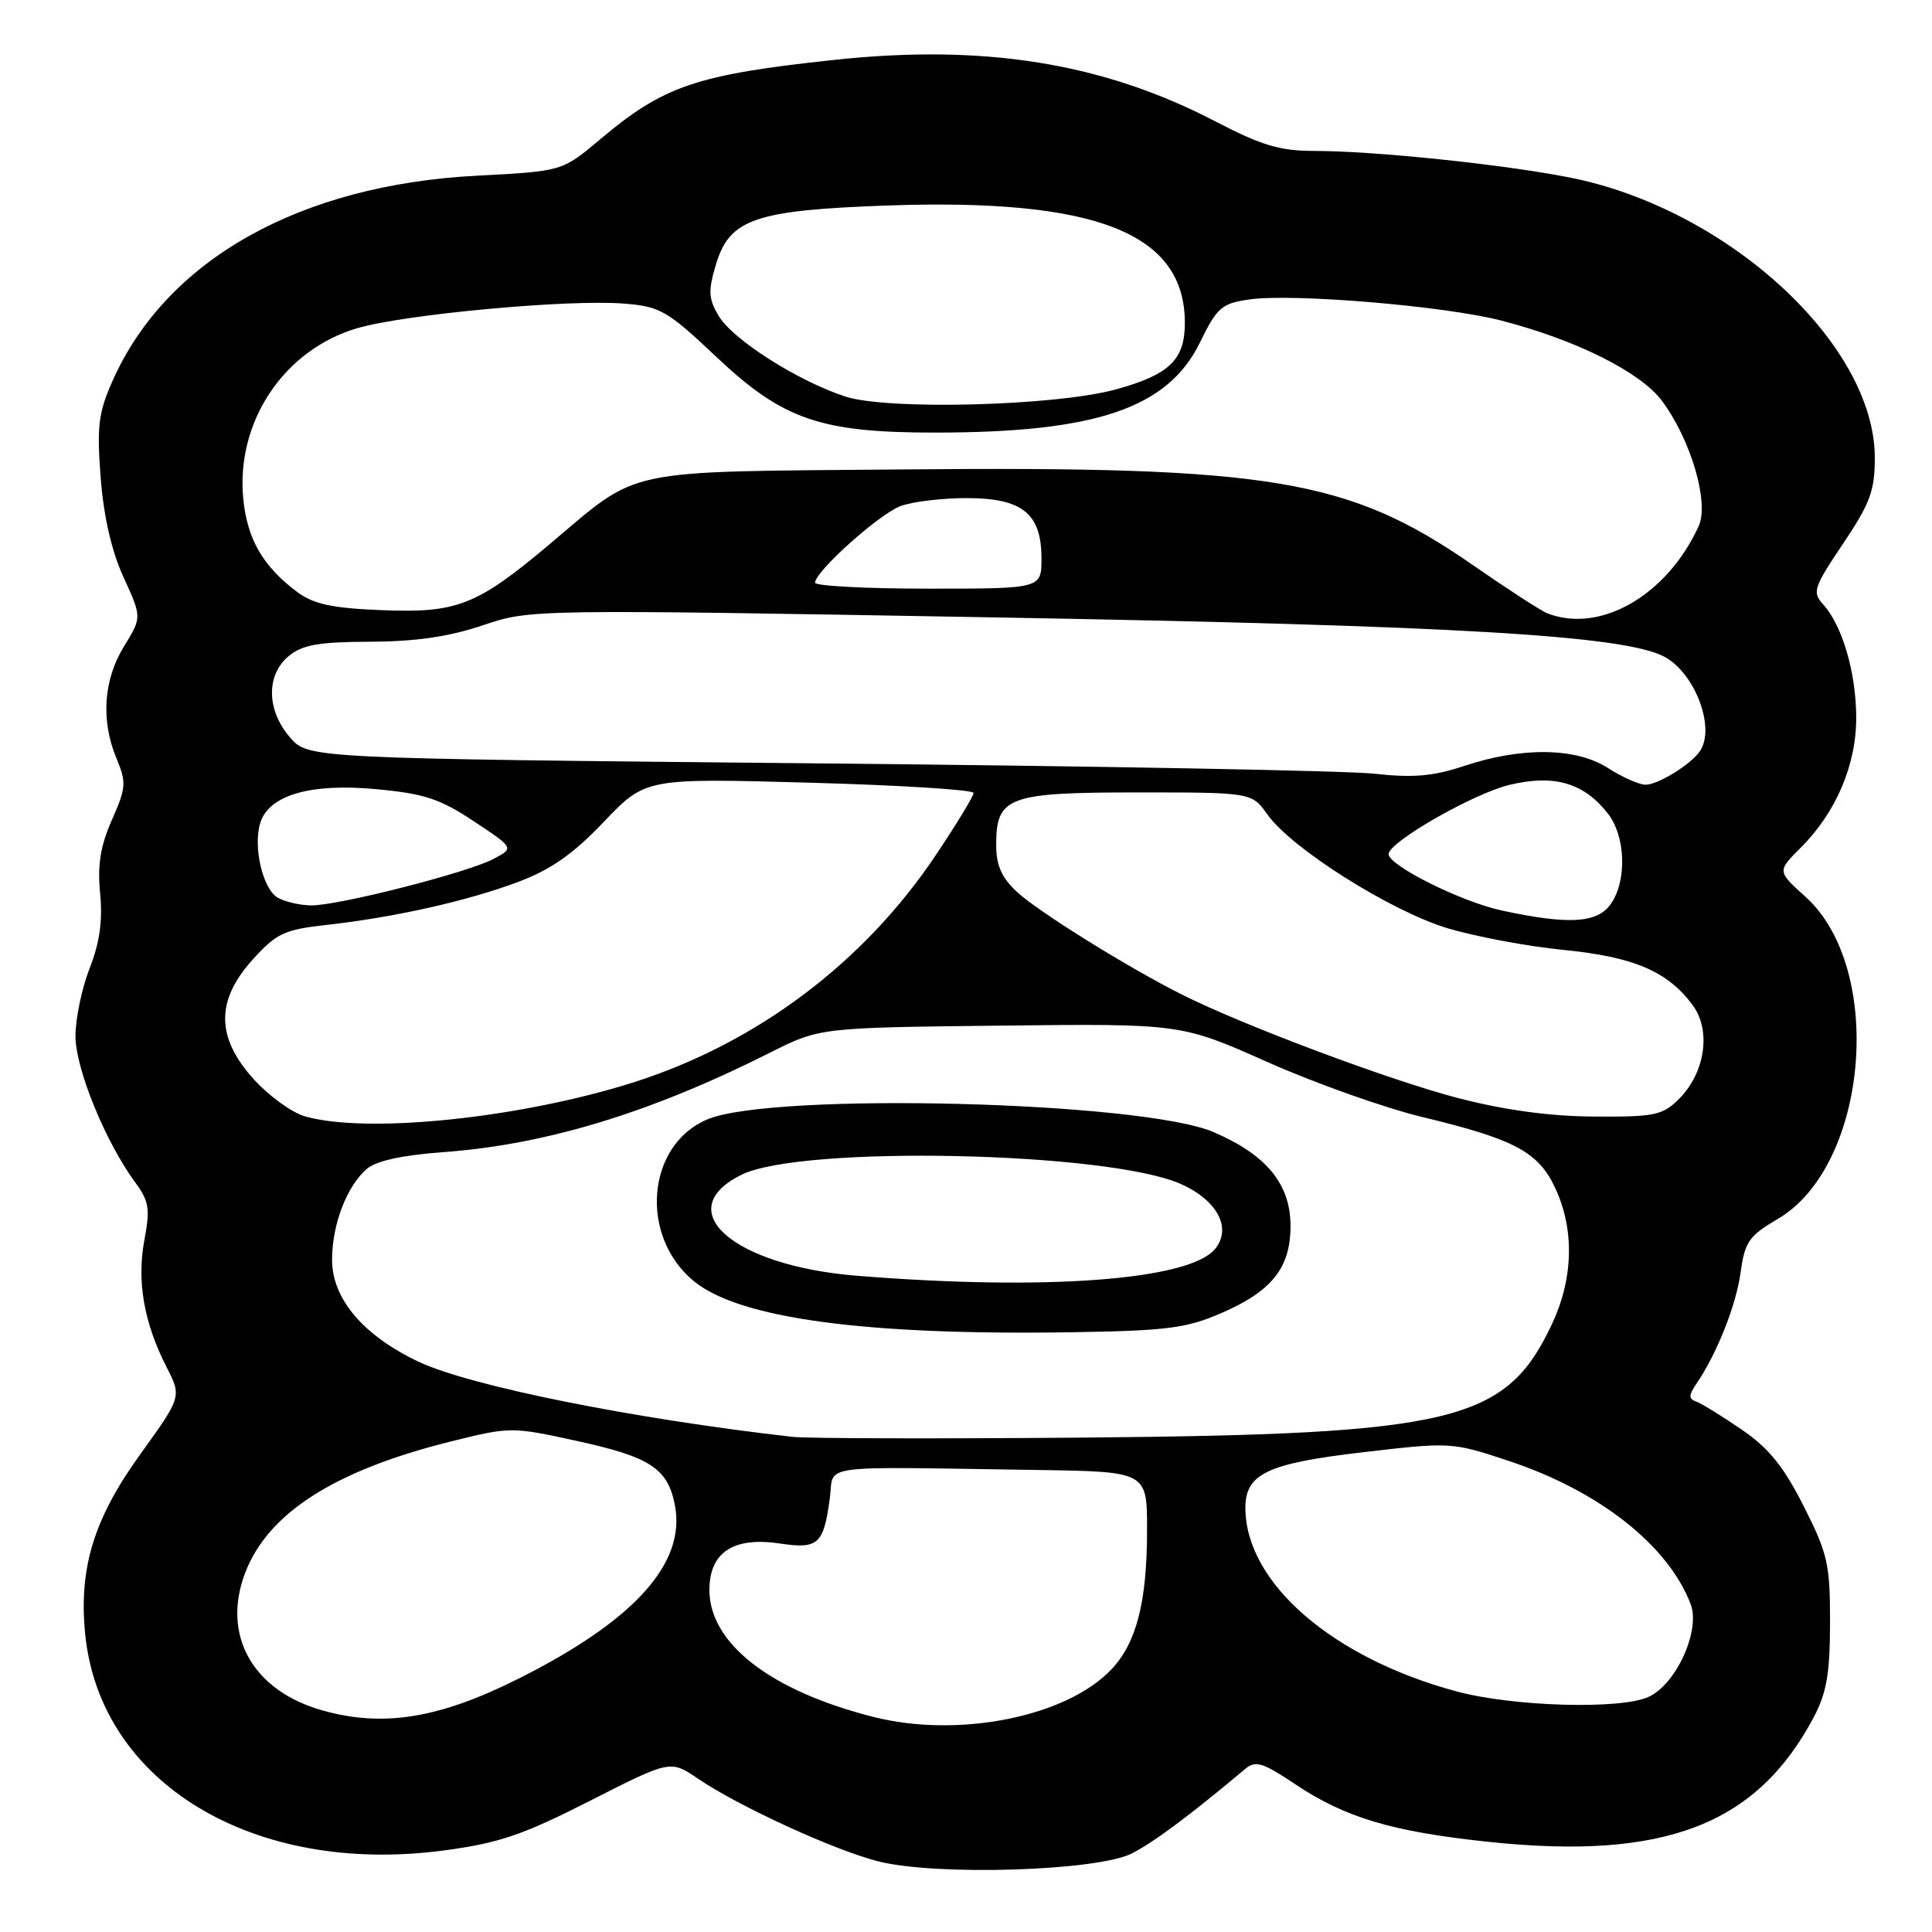 <?xml version="1.0" encoding="UTF-8" standalone="no"?>
<!DOCTYPE svg PUBLIC "-//W3C//DTD SVG 1.1//EN" "http://www.w3.org/Graphics/SVG/1.1/DTD/svg11.dtd" >
<svg xmlns="http://www.w3.org/2000/svg" xmlns:xlink="http://www.w3.org/1999/xlink" version="1.1" viewBox="0 0 256 256">
 <g >
 <path fill="currentColor"
d=" M 150.00 245.58 C 152.97 244.05 157.68 240.53 165.05 234.35 C 166.36 233.25 167.38 233.57 171.55 236.37 C 178.24 240.86 184.46 242.71 197.38 244.07 C 220.53 246.49 232.73 241.81 240.29 227.62 C 242.04 224.32 242.48 221.81 242.49 215.00 C 242.50 207.26 242.19 205.88 239.00 199.58 C 236.34 194.31 234.37 191.88 230.77 189.42 C 228.17 187.64 225.47 185.97 224.77 185.72 C 223.74 185.35 223.74 184.90 224.77 183.38 C 227.51 179.35 230.04 172.97 230.64 168.61 C 231.20 164.54 231.74 163.76 235.56 161.52 C 247.56 154.49 249.81 128.39 239.25 118.84 C 235.48 115.44 235.48 115.44 238.59 112.34 C 243.31 107.64 246.01 101.27 245.96 94.93 C 245.91 89.01 244.10 82.88 241.59 80.10 C 240.10 78.46 240.30 77.87 244.21 72.05 C 247.81 66.68 248.43 65.01 248.42 60.63 C 248.40 45.57 228.88 27.65 208.00 23.52 C 199.16 21.78 182.10 20.00 174.18 20.00 C 169.60 20.00 167.18 19.28 161.01 16.07 C 146.14 8.33 130.40 5.80 110.50 7.94 C 92.24 9.90 87.93 11.37 79.50 18.48 C 74.50 22.69 74.50 22.69 63.21 23.28 C 39.65 24.50 21.99 34.46 14.89 50.52 C 13.04 54.69 12.82 56.53 13.34 63.31 C 13.74 68.48 14.79 73.05 16.38 76.51 C 18.80 81.80 18.80 81.80 16.43 85.65 C 13.70 90.09 13.34 95.49 15.45 100.53 C 16.77 103.69 16.71 104.39 14.83 108.64 C 13.30 112.11 12.90 114.60 13.27 118.40 C 13.62 122.00 13.21 124.91 11.88 128.29 C 10.85 130.92 10.00 134.97 10.00 137.29 C 10.00 141.61 13.99 151.36 17.95 156.72 C 19.74 159.15 19.91 160.18 19.13 164.32 C 18.11 169.78 19.07 175.25 22.06 181.13 C 24.08 185.07 24.08 185.07 18.58 192.71 C 12.40 201.27 10.40 207.86 11.30 216.65 C 13.33 236.32 33.63 248.53 58.77 245.20 C 66.09 244.23 69.22 243.17 78.17 238.62 C 88.83 233.20 88.83 233.20 92.48 235.68 C 97.90 239.36 110.54 245.16 116.38 246.64 C 124.07 248.59 145.47 247.92 150.00 245.58 Z  M 115.72 227.50 C 102.11 224.05 94.00 217.77 94.00 210.68 C 94.00 205.70 97.17 203.60 103.32 204.52 C 108.43 205.29 109.14 204.64 109.96 198.50 C 110.57 193.94 107.63 194.34 137.50 194.78 C 152.00 195.00 152.00 195.00 151.99 202.75 C 151.99 212.24 150.60 217.66 147.29 221.18 C 141.34 227.49 127.02 230.36 115.72 227.50 Z  M 42.72 226.64 C 33.48 224.04 29.33 216.65 32.49 208.40 C 35.51 200.49 44.35 194.84 59.67 191.02 C 67.63 189.04 67.79 189.04 76.43 190.93 C 86.20 193.06 88.51 194.59 89.44 199.51 C 90.87 207.18 84.04 214.74 68.73 222.42 C 58.19 227.71 50.79 228.91 42.72 226.64 Z  M 192.96 224.11 C 176.56 219.69 165.11 209.76 165.02 199.90 C 164.98 195.29 167.86 193.91 180.61 192.43 C 192.22 191.07 192.40 191.08 199.92 193.58 C 211.89 197.55 221.06 204.77 224.02 212.56 C 225.35 216.05 222.11 223.17 218.44 224.85 C 214.70 226.55 200.46 226.14 192.96 224.11 Z  M 105.00 190.39 C 83.87 187.99 62.25 183.65 55.45 180.43 C 48.14 176.97 44.00 172.09 44.00 166.93 C 44.00 162.25 45.95 157.17 48.61 154.88 C 49.85 153.82 53.31 153.06 58.69 152.67 C 72.35 151.67 86.19 147.46 102.02 139.49 C 108.62 136.17 108.62 136.17 132.56 135.90 C 156.50 135.63 156.50 135.63 168.00 140.75 C 174.32 143.56 183.55 146.83 188.50 148.02 C 200.73 150.96 203.88 152.65 206.11 157.50 C 208.65 163.01 208.47 169.45 205.62 175.50 C 199.53 188.41 192.72 190.06 143.50 190.49 C 124.25 190.65 106.92 190.61 105.00 190.39 Z  M 161.79 174.01 C 168.54 171.09 171.00 168.00 171.00 162.44 C 171.00 156.90 167.83 153.03 160.81 150.01 C 151.30 145.92 102.32 144.69 93.71 148.33 C 85.66 151.73 84.67 163.80 91.95 169.77 C 97.98 174.71 114.67 176.96 142.00 176.53 C 154.59 176.33 157.20 176.00 161.79 174.01 Z  M 40.37 147.91 C 38.65 147.41 35.61 145.20 33.62 143.00 C 28.61 137.46 28.57 132.58 33.50 127.13 C 36.63 123.67 37.66 123.18 43.25 122.56 C 52.33 121.54 61.82 119.41 68.58 116.89 C 72.99 115.24 75.91 113.20 80.02 108.89 C 85.54 103.11 85.54 103.11 107.27 103.71 C 119.22 104.04 129.00 104.65 129.00 105.07 C 129.00 105.49 126.76 109.19 124.01 113.29 C 114.49 127.53 100.29 138.21 84.00 143.40 C 69.01 148.17 48.56 150.29 40.37 147.91 Z  M 193.24 145.51 C 184.24 143.18 164.57 135.81 156.50 131.73 C 149.26 128.08 137.55 120.78 134.75 118.18 C 132.72 116.29 132.00 114.67 132.00 111.97 C 132.00 105.57 133.53 105.00 150.76 105.00 C 165.86 105.00 165.86 105.00 167.96 107.95 C 171.17 112.45 184.29 120.73 191.82 123.00 C 195.50 124.10 202.41 125.40 207.18 125.87 C 216.51 126.80 220.94 128.69 224.27 133.16 C 226.77 136.51 225.96 142.13 222.48 145.61 C 220.31 147.78 219.27 148.00 211.30 147.95 C 205.41 147.92 199.44 147.11 193.24 145.51 Z  M 198.97 120.64 C 193.62 119.49 184.00 114.69 184.00 113.17 C 184.00 111.58 195.23 105.15 200.01 104.00 C 205.93 102.58 209.84 103.71 213.03 107.77 C 215.41 110.79 215.61 116.68 213.44 119.78 C 211.65 122.34 207.88 122.56 198.97 120.64 Z  M 36.79 118.94 C 34.80 117.78 33.50 112.14 34.50 109.00 C 35.66 105.34 41.18 103.75 49.86 104.57 C 56.22 105.16 58.32 105.85 62.79 108.83 C 68.14 112.37 68.14 112.37 65.38 113.82 C 61.86 115.66 44.79 120.01 41.22 119.97 C 39.73 119.95 37.73 119.49 36.79 118.94 Z  M 213.07 101.77 C 208.83 99.05 201.68 98.95 194.05 101.48 C 189.91 102.86 187.25 103.09 182.11 102.52 C 178.48 102.12 145.20 101.50 108.16 101.15 C 40.82 100.50 40.82 100.50 38.41 97.69 C 35.31 94.09 35.24 89.45 38.25 86.94 C 40.06 85.44 42.19 85.06 49.06 85.03 C 55.08 85.01 59.48 84.37 63.93 82.87 C 70.25 80.73 70.25 80.73 131.88 81.81 C 192.78 82.88 215.27 84.20 220.54 87.02 C 224.62 89.21 227.36 96.50 225.23 99.56 C 224.01 101.33 219.65 104.00 218.03 103.98 C 217.19 103.97 214.95 102.98 213.07 101.77 Z  M 205.01 81.26 C 204.19 80.94 199.75 78.06 195.14 74.86 C 178.70 63.47 168.54 61.76 119.79 62.20 C 81.84 62.54 84.98 61.88 72.78 72.15 C 63.12 80.27 60.55 81.27 50.38 80.84 C 43.99 80.58 41.53 80.04 39.38 78.44 C 34.83 75.04 32.75 71.43 32.23 66.06 C 31.26 55.90 37.59 46.39 47.26 43.51 C 53.51 41.65 75.37 39.63 82.70 40.23 C 87.50 40.62 88.42 41.15 94.93 47.30 C 103.75 55.62 108.72 57.33 124.00 57.32 C 145.28 57.31 154.75 54.07 159.00 45.38 C 161.27 40.73 161.87 40.21 165.53 39.68 C 171.30 38.85 191.45 40.54 198.98 42.49 C 208.91 45.07 217.37 49.30 220.22 53.12 C 224.05 58.25 226.50 66.60 225.09 69.70 C 220.90 78.90 212.02 84.01 205.01 81.26 Z  M 108.00 77.21 C 108.00 75.73 116.48 68.12 119.32 67.06 C 120.86 66.48 124.80 66.00 128.07 66.00 C 135.47 66.00 138.00 68.04 138.00 74.00 C 138.00 78.00 138.00 78.00 123.00 78.00 C 114.75 78.00 108.00 77.64 108.00 77.21 Z  M 112.00 52.54 C 105.67 50.47 97.07 44.99 95.21 41.83 C 93.87 39.56 93.82 38.54 94.88 35.00 C 96.68 29.01 100.08 27.85 117.58 27.23 C 145.28 26.26 157.00 30.89 157.00 42.80 C 157.00 47.67 154.95 49.65 147.85 51.60 C 139.88 53.79 117.63 54.38 112.00 52.54 Z  M 113.50 169.04 C 97.07 167.71 88.71 160.33 98.30 155.64 C 106.30 151.74 146.76 152.59 156.43 156.87 C 161.31 159.03 163.28 162.75 160.99 165.51 C 157.56 169.64 138.41 171.06 113.50 169.04 Z "/>
</g>
</svg>